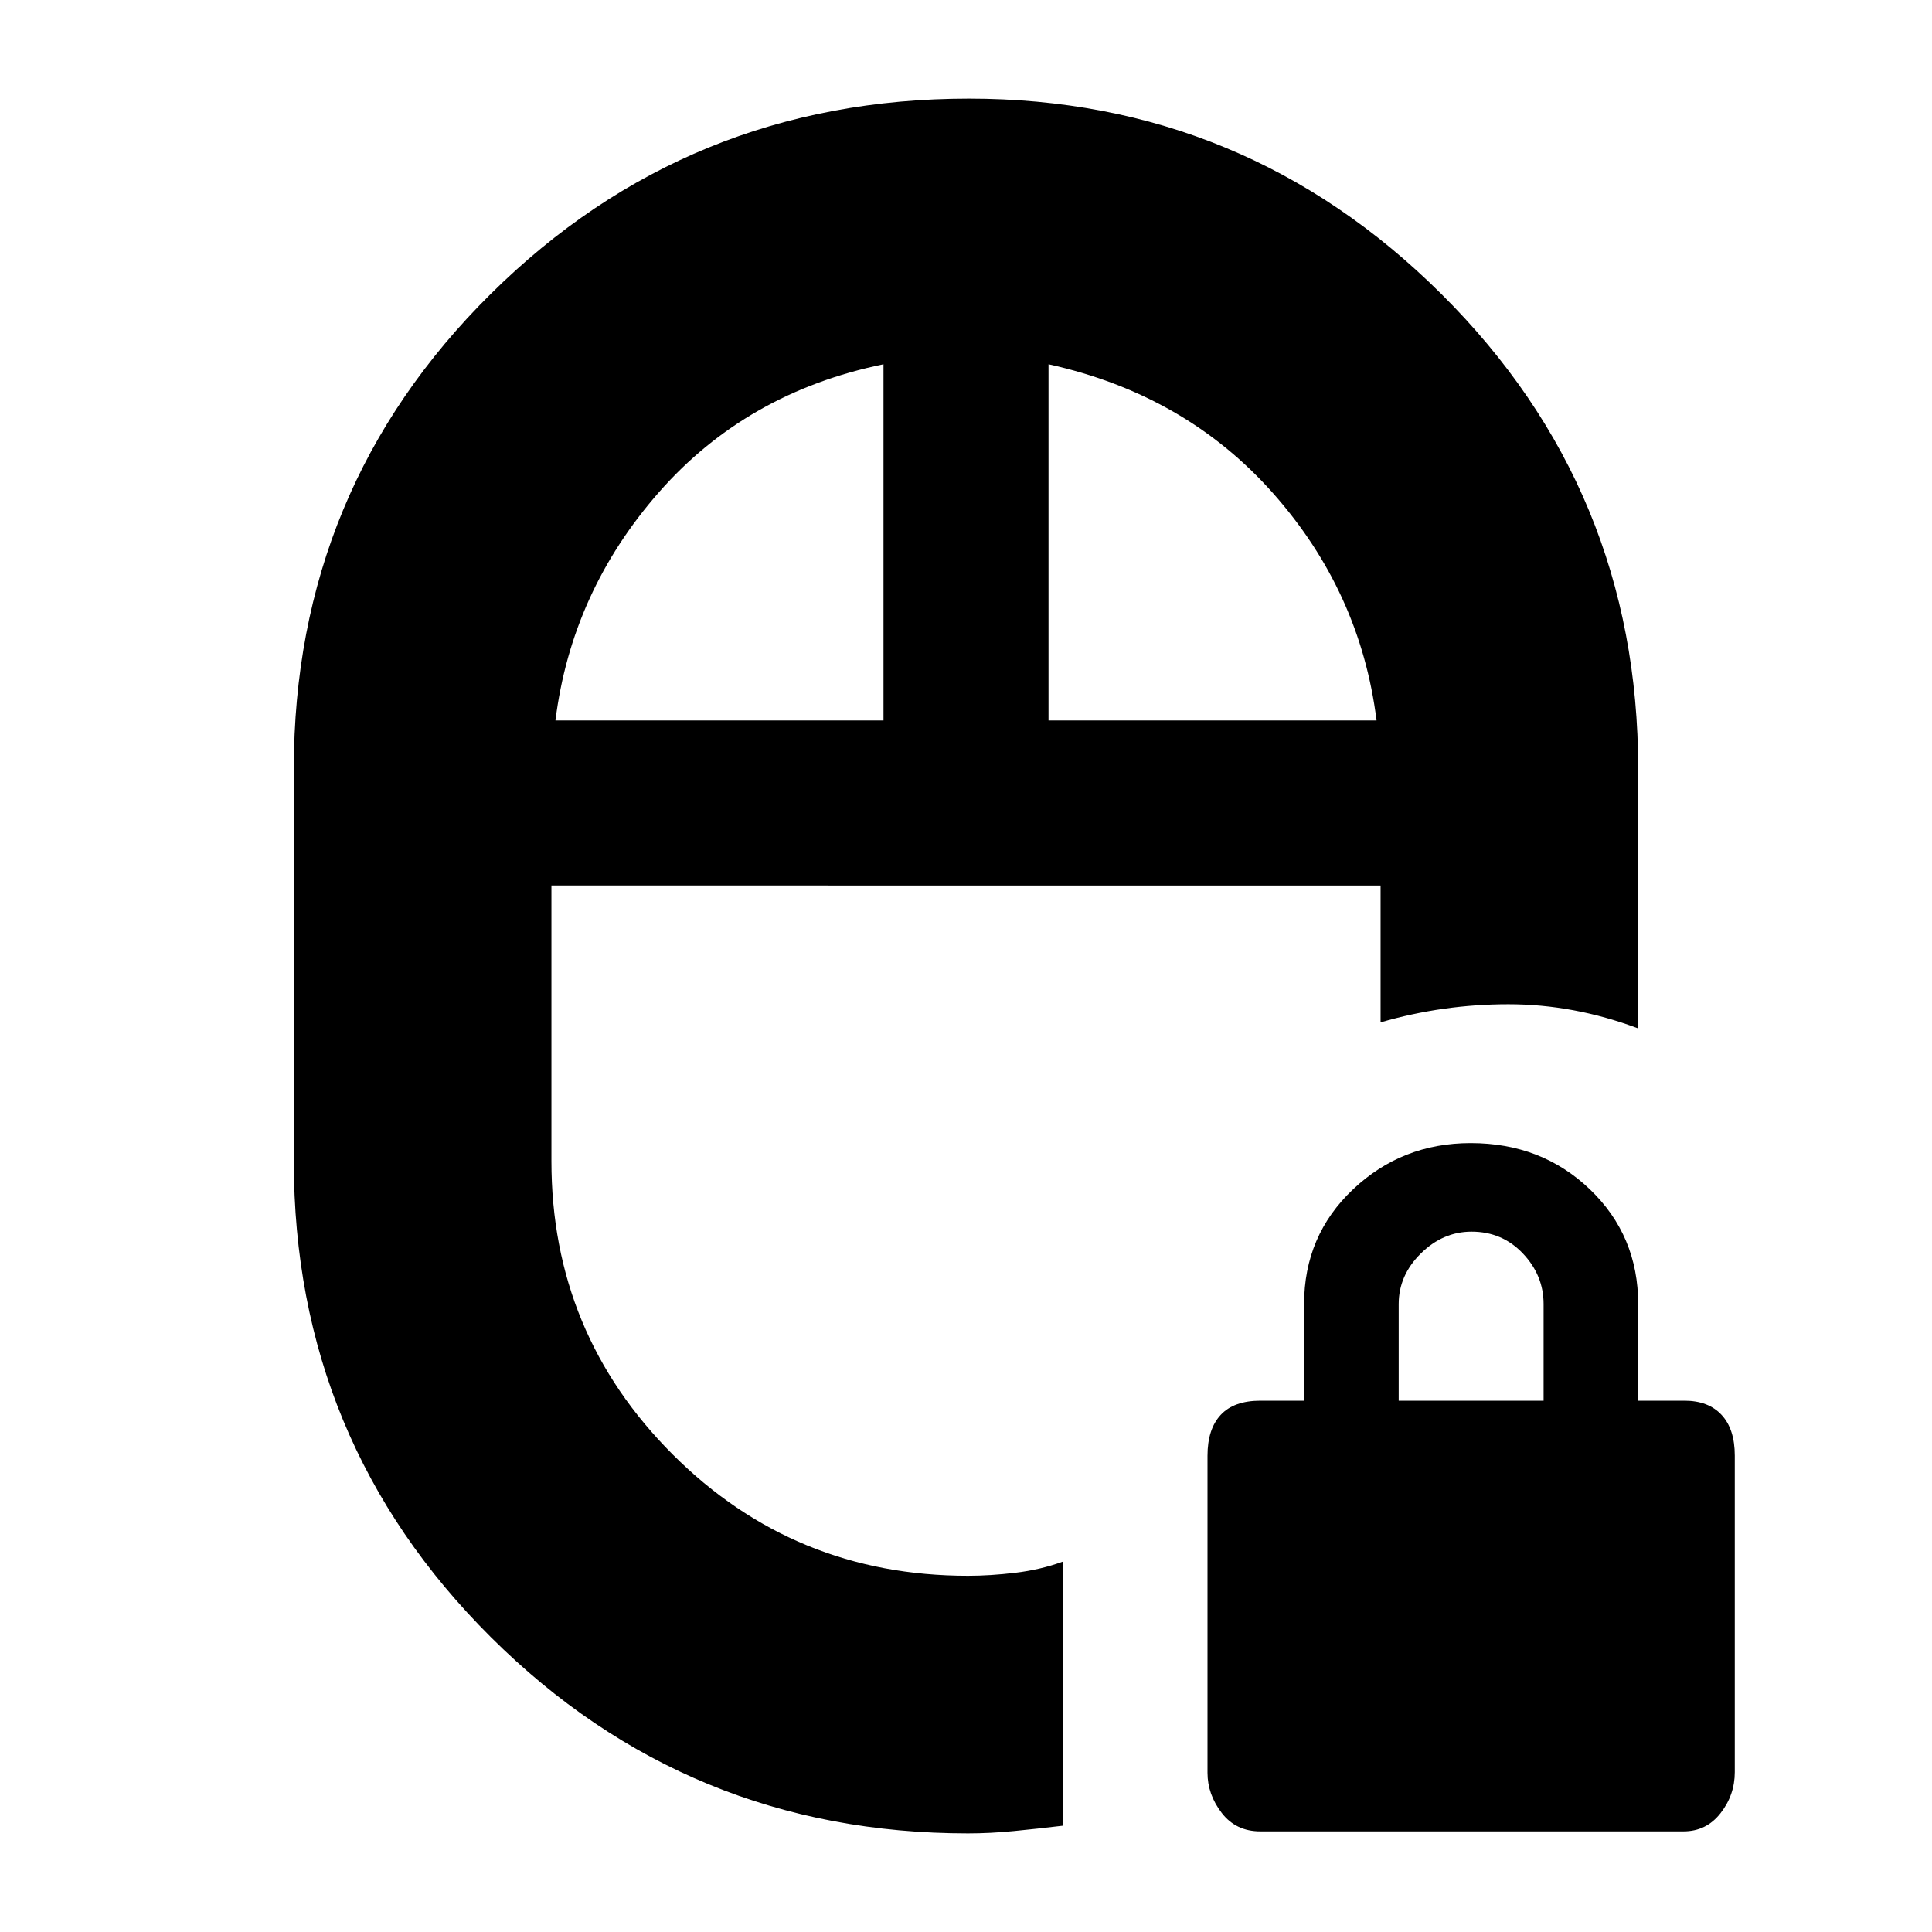 <svg xmlns="http://www.w3.org/2000/svg" height="20" viewBox="0 -960 960 960" width="20"><path d="M480-520Zm1 471q-139.086 0-237.043-97.457T146-383v-195q0-139.086 97.939-236.043Q341.879-911 481.439-911 618.6-911 716.3-813.821 814-716.643 814-578v129q-32-12-64.5-12t-63.5 9v-68H274v137q0 85.49 60.292 145.745Q394.585-177 481-177q11 0 23.5-1.5T528-184v131.205q-12.207 1.462-24.103 2.628Q492-49 481-49ZM276-602h163v-177q-68 14-111.5 63.5T276-602Zm245 0h163q-8-64-51.5-113T521-779v177ZM626.24-50q-12.122 0-19.181-9.176Q600-68.353 600-79.11V-236.67q0-13.211 6.559-20.27Q613.118-264 626.3-264H648v-48q0-34.05 24.319-57.025T730.788-392Q766-392 790-369.025T814-312v48h23q11.882 0 18.441 7.059Q862-249.882 862-236.7v157.29q0 11.292-7.059 20.351T836.513-50H626.24ZM695-264h72v-48q0-14.3-10.289-25.15-10.29-10.85-25.5-10.85Q717-348 706-337.15 695-326.3 695-312v48ZM480-520Zm41-82Zm-82 0Z"/></svg>